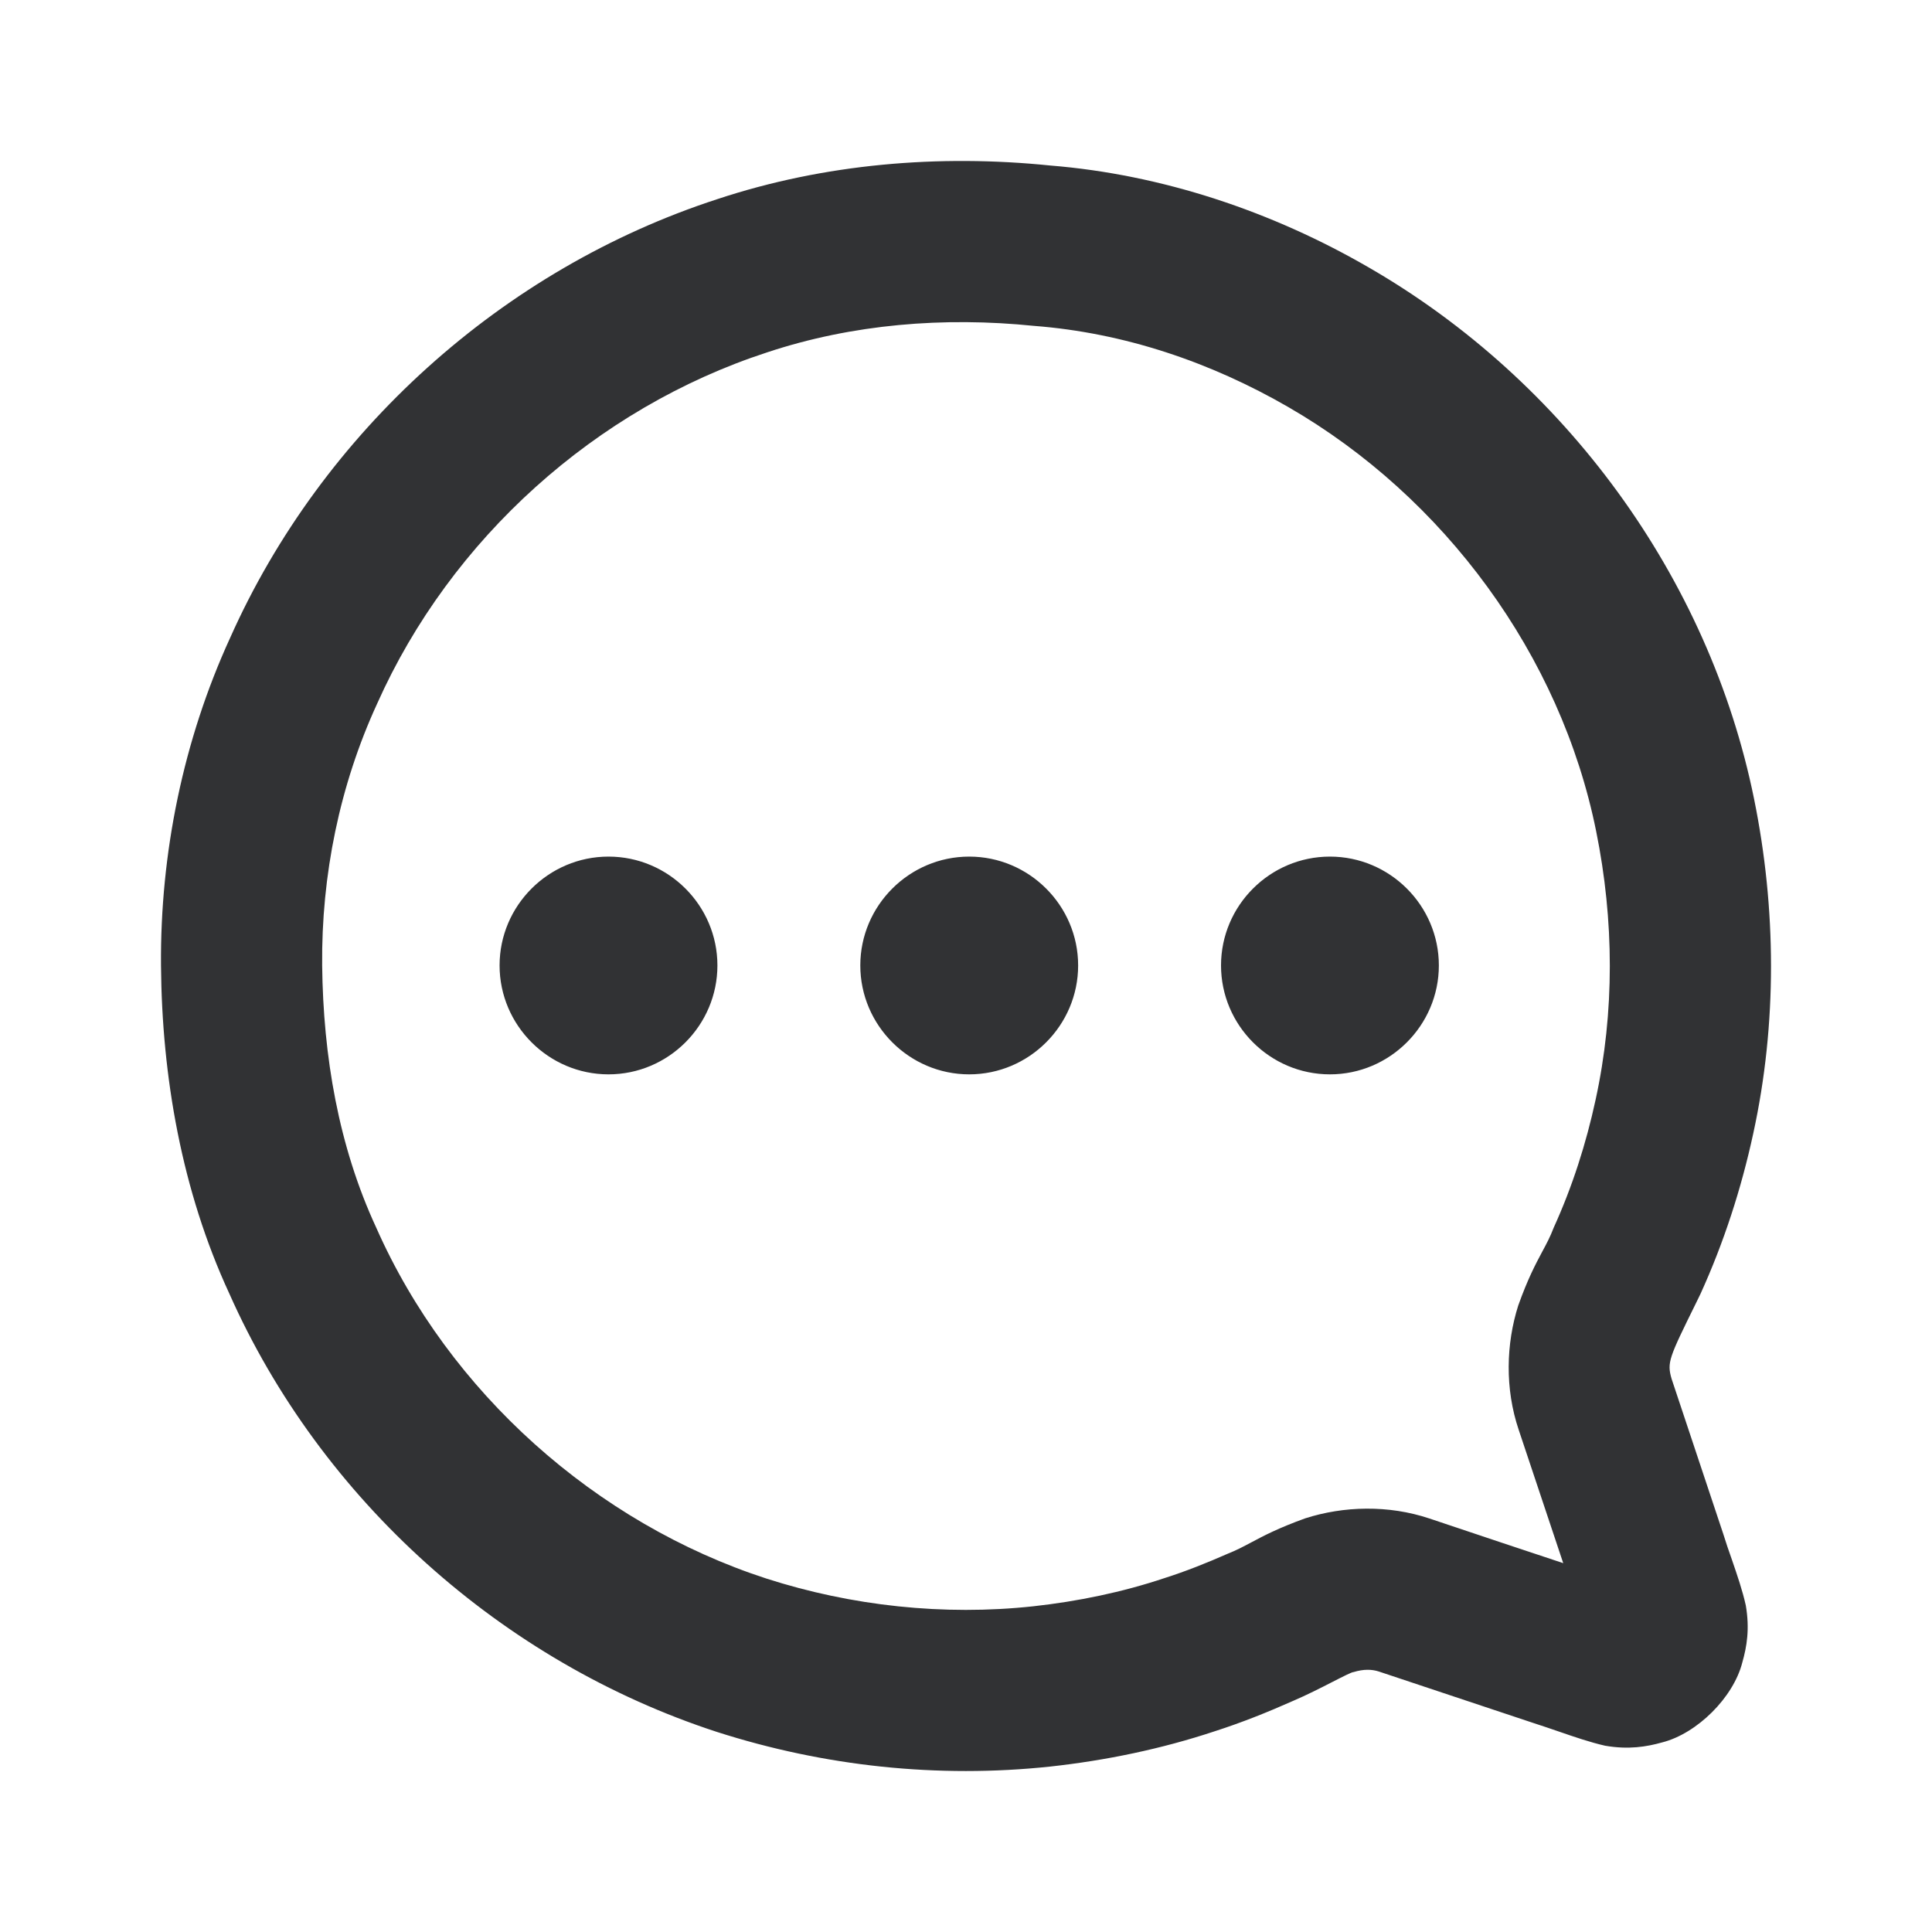 <svg width="24" height="24" viewBox="0 0 24 24" fill="none" xmlns="http://www.w3.org/2000/svg">
<g id="chat-progress">
<path id="Combined Shape" fill-rule="evenodd" clip-rule="evenodd" d="M21.406 19.052L20.765 17.128C20.706 16.923 20.731 16.872 21.072 16.18C21.089 16.145 21.107 16.109 21.125 16.071C21.414 15.436 21.631 14.766 21.779 14.083C22.078 12.714 22.066 11.285 21.79 9.926C21.229 7.163 19.431 4.726 17.011 3.327C15.805 2.627 14.436 2.168 13.046 2.056C11.667 1.915 10.241 2.033 8.91 2.474C6.244 3.341 3.999 5.365 2.859 7.923C2.276 9.195 1.989 10.601 2 11.994C2.011 13.377 2.258 14.792 2.848 16.068C3.987 18.633 6.239 20.645 8.904 21.514C10.241 21.943 11.653 22.093 13.045 21.945C13.739 21.869 14.429 21.726 15.094 21.505C15.427 21.398 15.751 21.268 16.07 21.126C16.225 21.06 16.405 20.969 16.549 20.895C16.688 20.824 16.794 20.77 16.815 20.771C16.939 20.733 17.042 20.736 17.128 20.764L18.022 21.062L19.049 21.404C19.152 21.437 19.257 21.473 19.362 21.509C19.556 21.576 19.751 21.643 19.939 21.686C20.23 21.736 20.452 21.7 20.651 21.644C21.083 21.533 21.532 21.087 21.643 20.654C21.7 20.454 21.737 20.235 21.687 19.943C21.646 19.758 21.58 19.566 21.514 19.374C21.476 19.267 21.439 19.159 21.406 19.052ZM18.86 16.218C18.709 16.693 18.693 17.25 18.866 17.762L19.419 19.418L18.655 19.164L17.759 18.864C17.246 18.692 16.69 18.709 16.215 18.861C15.877 18.983 15.696 19.079 15.544 19.16C15.446 19.212 15.36 19.258 15.251 19.301C14.994 19.414 14.735 19.518 14.468 19.603C13.939 19.78 13.389 19.893 12.835 19.954C11.723 20.074 10.58 19.95 9.522 19.61C7.401 18.921 5.578 17.295 4.674 15.251C4.204 14.237 4.015 13.118 4.002 11.994C3.991 10.874 4.219 9.754 4.686 8.739C5.598 6.695 7.4 5.072 9.527 4.378C10.589 4.025 11.727 3.934 12.843 4.048C13.965 4.134 15.037 4.498 16.006 5.058C17.944 6.178 19.388 8.141 19.828 10.326C20.052 11.431 20.059 12.571 19.821 13.662C19.703 14.208 19.532 14.742 19.3 15.252C19.258 15.363 19.211 15.451 19.157 15.551C19.076 15.703 18.979 15.884 18.86 16.218ZM6.206 11.993C6.206 12.737 6.815 13.346 7.559 13.346C8.304 13.346 8.912 12.737 8.912 11.993C8.912 11.249 8.304 10.641 7.559 10.641C6.815 10.641 6.206 11.249 6.206 11.993ZM10.687 11.993C10.687 12.737 11.296 13.346 12.04 13.346C12.784 13.346 13.393 12.737 13.393 11.993C13.393 11.249 12.784 10.641 12.04 10.641C11.296 10.641 10.687 11.249 10.687 11.993ZM16.521 13.346C15.776 13.346 15.168 12.737 15.168 11.993C15.168 11.249 15.776 10.641 16.521 10.641C17.265 10.641 17.874 11.249 17.874 11.993C17.874 12.737 17.265 13.346 16.521 13.346Z" fill="#313234"/>
</g>
</svg>
